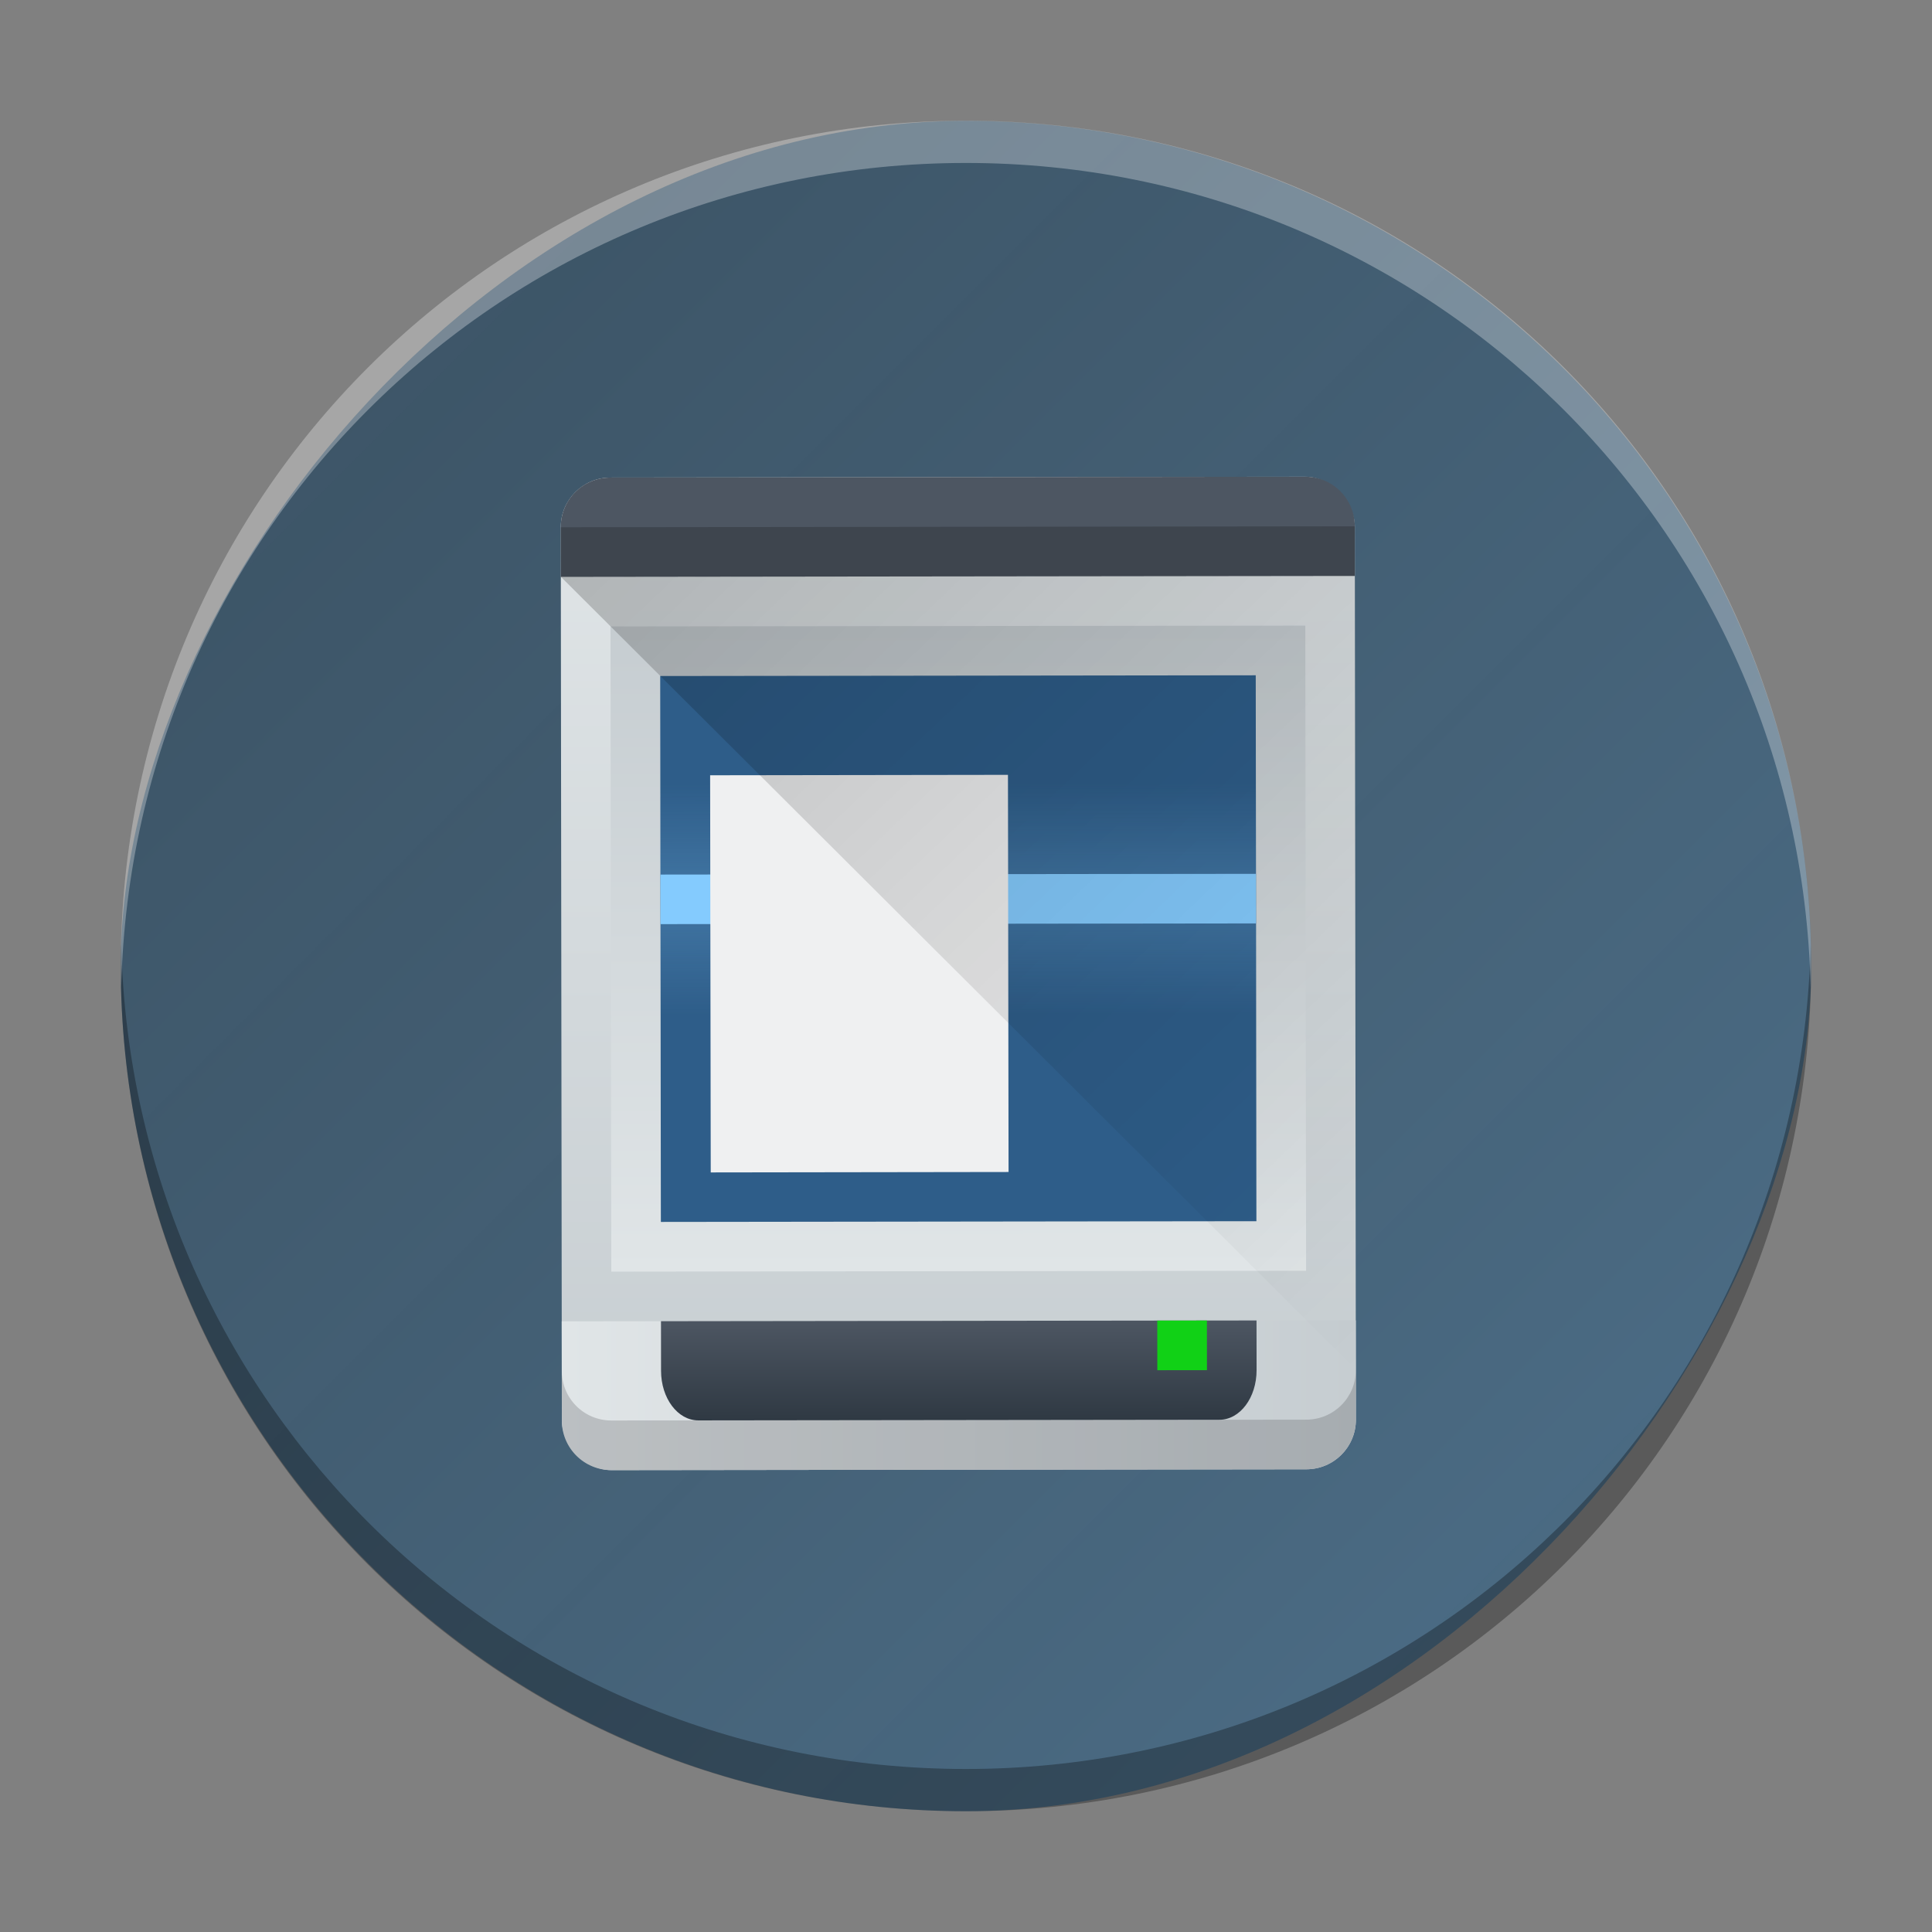 <?xml version="1.0" encoding="UTF-8" standalone="no"?>
<svg
   height="32"
   width="32"
   version="1.1"
   id="svg325"
   sodipodi:docname="preferences-devices-scanner.svg"
   inkscape:version="1.2.1 (9c6d41e410, 2022-07-14)"
   xmlns:inkscape="http://www.inkscape.org/namespaces/inkscape"
   xmlns:sodipodi="http://sodipodi.sourceforge.net/DTD/sodipodi-0.dtd"
   xmlns:xlink="http://www.w3.org/1999/xlink"
   xmlns="http://www.w3.org/2000/svg"
   xmlns:svg="http://www.w3.org/2000/svg">
  <rect width="100%" height="100%" fill="#808080" stroke="none"/>
  <defs
     id="defs329">
    <linearGradient
       inkscape:collect="always"
       xlink:href="#linearGradient929"
       id="linearGradient931"
       x1="-20"
       y1="20"
       x2="-2.001"
       y2="2.002"
       gradientUnits="userSpaceOnUse"
       gradientTransform="matrix(1.556,0,0,1.556,1.112,-1.112)" />
    <linearGradient
       inkscape:collect="always"
       id="linearGradient929">
      <stop
         style="stop-color:#4d6f89;stop-opacity:1;"
         offset="0"
         id="stop925" />
      <stop
         style="stop-color:#364e60;stop-opacity:0.941;"
         offset="1"
         id="stop927" />
    </linearGradient>
    <linearGradient
       id="d-3"
       gradientTransform="matrix(0.375,0,0,0.375,-142.214,-182.424)"
       gradientUnits="userSpaceOnUse"
       x1="432.572"
       x2="432.572"
       y1="531.798"
       y2="507.798">
      <stop
         offset="0"
         stop-color="#c6cdd1"
         id="stop17-6" />
      <stop
         offset="1"
         stop-color="#e0e5e7"
         id="stop19-7" />
    </linearGradient>
    <linearGradient
       id="e-5"
       gradientTransform="matrix(0.389,0,0,0.714,-147.889,-358.713)"
       gradientUnits="userSpaceOnUse"
       x1="426.571"
       x2="426.571"
       xlink:href="#b-3"
       y1="514.798"
       y2="511.298" />
    <linearGradient
       id="b-3">
      <stop
         offset="0"
         stop-color="#18222a"
         id="stop7" />
      <stop
         offset="1"
         stop-color="#566069"
         id="stop9" />
    </linearGradient>
    <linearGradient
       id="g-6"
       gradientTransform="matrix(0.389,0,0,0.286,-147.889,-135.514)"
       gradientUnits="userSpaceOnUse"
       x1="426.571"
       x2="426.571"
       xlink:href="#b-3"
       y1="533.798"
       y2="539.048" />
    <linearGradient
       id="c-6">
      <stop
         offset="0"
         stop-color="#2f3943"
         id="stop12" />
      <stop
         offset="1"
         stop-color="#4d5662"
         id="stop14" />
    </linearGradient>
    <linearGradient
       id="a-7">
      <stop
         offset="0"
         id="stop2" />
      <stop
         offset="1"
         stop-opacity="0"
         id="stop4" />
    </linearGradient>
    <linearGradient
       id="f-5"
       gradientTransform="matrix(0.25,0,0,0.389,-128.007,-207.477)"
       gradientUnits="userSpaceOnUse"
       x1="403.238"
       x2="403.238"
       y1="519.798"
       y2="507.798">
      <stop
         offset="0"
         stop-color="#eef1f2"
         id="stop23" />
      <stop
         offset="1"
         stop-color="#f9fafb"
         id="stop25" />
    </linearGradient>
    <linearGradient
       id="h-3"
       gradientTransform="matrix(0.268,0,0,0.167,-135.303,-88.966)"
       gradientUnits="userSpaceOnUse"
       x1="396.127"
       x2="421.016"
       y1="539.798"
       y2="539.798">
      <stop
         offset="0"
         stop-color="#e74c3c"
         id="stop29" />
      <stop
         offset=".25"
         stop-color="#f39c1f"
         id="stop31" />
      <stop
         offset=".5"
         stop-color="#11d116"
         id="stop33" />
      <stop
         offset=".75"
         stop-color="#3498db"
         id="stop35" />
      <stop
         offset="1"
         stop-color="#9b59b6"
         id="stop37" />
    </linearGradient>
    <linearGradient
       id="a-5"
       gradientUnits="userSpaceOnUse"
       x1="3"
       x2="3"
       xlink:href="#i"
       y1="21"
       y2="1" />
    <linearGradient
       id="linearGradient1374">
      <stop
         offset="0"
         stop-color="#c6cdd1"
         id="stop283-6" />
      <stop
         offset="1"
         stop-color="#e0e5e7"
         id="stop285-2" />
    </linearGradient>
    <linearGradient
       id="b-9"
       gradientUnits="userSpaceOnUse"
       x1="19"
       x2="3"
       xlink:href="#i"
       y1="21"
       y2="21" />
    <linearGradient
       id="c-1"
       gradientTransform="matrix(0.75,0,0,1,2.75,-1)"
       gradientUnits="userSpaceOnUse"
       x1="3"
       x2="3"
       y1="21"
       y2="19">
      <stop
         offset="0"
         stop-color="#2f3943"
         id="stop265-2" />
      <stop
         offset="1"
         stop-color="#4d5662"
         id="stop267-7" />
    </linearGradient>
    <linearGradient
       id="d-0"
       gradientUnits="userSpaceOnUse"
       x1="11"
       x2="11"
       xlink:href="#i"
       y1="4"
       y2="17" />
    <linearGradient
       id="e-9"
       gradientTransform="matrix(0.625,0,0,0.714,137.214,166.657)"
       gradientUnits="userSpaceOnUse"
       x1="5"
       x2="5"
       y1="5"
       y2="16">
      <stop
         offset="0"
         stop-color="#2e5d89"
         id="stop271-3" />
      <stop
         offset="1"
         stop-color="#1b92f4"
         id="stop273-6" />
    </linearGradient>
    <linearGradient
       id="f-0"
       gradientTransform="matrix(0.375,0,0,0.667,-142.214,357.868)"
       gradientUnits="userSpaceOnUse"
       x1="418.171"
       x2="418.171"
       xlink:href="#h"
       y1="-521.798"
       y2="-518.798" />
    <linearGradient
       id="linearGradient1387">
      <stop
         offset="0"
         stop-color="#84cbfe"
         id="stop278-6" />
      <stop
         offset="1"
         stop-color="#84cbfe"
         stop-opacity="0"
         id="stop280-2" />
    </linearGradient>
    <linearGradient
       id="g-61"
       gradientTransform="matrix(0.375,0,0,-0.667,-142.214,-338.868)"
       gradientUnits="userSpaceOnUse"
       x1="418.171"
       x2="418.171"
       xlink:href="#h"
       y1="-521.798"
       y2="-518.798" />
    <linearGradient
       id="linearGradient1392"
       gradientTransform="matrix(-6.639062e-4,-0.339,0.331,-6.4834867e-4,-171.741,124.517)"
       gradientUnits="userSpaceOnUse"
       x1="390.571"
       x2="413.625"
       y1="507.674"
       y2="531.284">
      <stop
         offset="0"
         id="stop288-8" />
      <stop
         offset="1"
         stop-opacity="0"
         id="stop290-7" />
    </linearGradient>
    <linearGradient
       id="a-2"
       gradientUnits="userSpaceOnUse"
       x1="3"
       x2="3"
       xlink:href="#linearGradient1374"
       y1="21"
       y2="1" />
    <linearGradient
       id="b-1"
       gradientUnits="userSpaceOnUse"
       x1="19"
       x2="3"
       xlink:href="#linearGradient1374"
       y1="21"
       y2="21" />
    <linearGradient
       id="c-9"
       gradientTransform="matrix(0.75,0,0,1,2.75,-1)"
       gradientUnits="userSpaceOnUse"
       x1="3"
       x2="3"
       y1="21"
       y2="19">
      <stop
         offset="0"
         stop-color="#2f3943"
         id="stop265-4" />
      <stop
         offset="1"
         stop-color="#4d5662"
         id="stop267-78" />
    </linearGradient>
    <linearGradient
       id="d-4"
       gradientUnits="userSpaceOnUse"
       x1="11"
       x2="11"
       xlink:href="#linearGradient1374"
       y1="4"
       y2="17" />
    <linearGradient
       id="e-50"
       gradientTransform="matrix(0.625,0,0,0.714,137.214,166.657)"
       gradientUnits="userSpaceOnUse"
       x1="5"
       x2="5"
       y1="5"
       y2="16">
      <stop
         offset="0"
         stop-color="#2e5d89"
         id="stop271-36" />
      <stop
         offset="1"
         stop-color="#1b92f4"
         id="stop273-1" />
    </linearGradient>
    <linearGradient
       id="f-06"
       gradientTransform="matrix(0.375,0,0,0.667,-142.214,357.868)"
       gradientUnits="userSpaceOnUse"
       x1="418.171"
       x2="418.171"
       xlink:href="#linearGradient1387"
       y1="-521.798"
       y2="-518.798" />
    <linearGradient
       id="g-615"
       gradientTransform="matrix(0.375,0,0,-0.667,-142.214,-338.868)"
       gradientUnits="userSpaceOnUse"
       x1="418.171"
       x2="418.171"
       xlink:href="#linearGradient1387"
       y1="-521.798"
       y2="-518.798" />
    <linearGradient
       inkscape:collect="always"
       xlink:href="#j"
       id="linearGradient1722"
       gradientUnits="userSpaceOnUse"
       gradientTransform="matrix(0.571,-8.3693754e-4,8.1732852e-4,0.557,-213.976,-272.997)"
       x1="390.571"
       y1="507.674"
       x2="413.625"
       y2="531.284" />
  </defs>
  <sodipodi:namedview
     id="namedview327"
     pagecolor="#ffffff"
     bordercolor="#666666"
     borderopacity="1.0"
     inkscape:showpageshadow="2"
     inkscape:pageopacity="0.0"
     inkscape:pagecheckerboard="0"
     inkscape:deskcolor="#d1d1d1"
     showgrid="false"
     inkscape:zoom="10.727273"
     inkscape:cx="11"
     inkscape:cy="11.13983"
     inkscape:window-width="1920"
     inkscape:window-height="1000"
     inkscape:window-x="0"
     inkscape:window-y="0"
     inkscape:window-maximized="1"
     inkscape:current-layer="svg325" />
  <linearGradient
     id="a"
     gradientUnits="userSpaceOnUse"
     x1="3"
     x2="3"
     xlink:href="#i"
     y1="21"
     y2="1" />
  <linearGradient
     id="b"
     gradientUnits="userSpaceOnUse"
     x1="19"
     x2="3"
     xlink:href="#i"
     y1="21"
     y2="21" />
  <linearGradient
     id="c"
     gradientTransform="matrix(0.75,0,0,1,2.75,-1)"
     gradientUnits="userSpaceOnUse"
     x1="3"
     x2="3"
     y1="21"
     y2="19">
    <stop
       offset="0"
       stop-color="#2f3943"
       id="stop265" />
    <stop
       offset="1"
       stop-color="#4d5662"
       id="stop267" />
  </linearGradient>
  <linearGradient
     id="d"
     gradientUnits="userSpaceOnUse"
     x1="11"
     x2="11"
     xlink:href="#i"
     y1="4"
     y2="17" />
  <linearGradient
     id="e"
     gradientTransform="matrix(0.625,0,0,0.714,137.214,166.657)"
     gradientUnits="userSpaceOnUse"
     x1="5"
     x2="5"
     y1="5"
     y2="16">
    <stop
       offset="0"
       stop-color="#2e5d89"
       id="stop271" />
    <stop
       offset="1"
       stop-color="#1b92f4"
       id="stop273" />
  </linearGradient>
  <linearGradient
     id="f"
     gradientTransform="matrix(0.375,0,0,0.667,-142.214,357.868)"
     gradientUnits="userSpaceOnUse"
     x1="418.171"
     x2="418.171"
     xlink:href="#h"
     y1="-521.798"
     y2="-518.798" />
  <linearGradient
     id="g"
     gradientTransform="matrix(0.375,0,0,-0.667,-142.214,-338.868)"
     gradientUnits="userSpaceOnUse"
     x1="418.171"
     x2="418.171"
     xlink:href="#h"
     y1="-521.798"
     y2="-518.798" />
  <linearGradient
     id="h">
    <stop
       offset="0"
       stop-color="#84cbfe"
       id="stop278" />
    <stop
       offset="1"
       stop-color="#84cbfe"
       stop-opacity="0"
       id="stop280" />
  </linearGradient>
  <linearGradient
     id="i">
    <stop
       offset="0"
       stop-color="#c6cdd1"
       id="stop283" />
    <stop
       offset="1"
       stop-color="#e0e5e7"
       id="stop285" />
  </linearGradient>
  <linearGradient
     id="j"
     gradientTransform="matrix(-6.639062e-4,-0.339,0.331,-6.4834867e-4,-171.741,124.517)"
     gradientUnits="userSpaceOnUse"
     x1="390.571"
     x2="413.625"
     y1="507.674"
     y2="531.284">
    <stop
       offset="0"
       id="stop288" />
    <stop
       offset="1"
       stop-opacity="0"
       id="stop290" />
  </linearGradient>
  <rect
     width="27.999"
     x="-29.999"
     y="2.002"
     rx="13.999"
     height="27.997"
     transform="scale(-1,1)"
     id="rect223"
     ry="13.999"
     style="fill:url(#linearGradient931);fill-opacity:1;stroke-width:1.556" />
  <path
     style="display:inline;overflow:visible;opacity:0.3;fill:#000000;fill-opacity:1;stroke-width:1.96;stroke-opacity:0.55"
     d="m 2.008,15.651 c -0.003,0.117 -0.008,0.233 -0.008,0.35 0,7.755 6.244,13.999 13.999,13.999 7.756,0 13.999,-6.243 13.999,-13.999 0,-0.117 -0.005,-0.233 -0.008,-0.35 -0.185,7.592 -6.356,13.649 -13.991,13.649 -7.638,0 -13.806,-6.057 -13.991,-13.649"
     id="path225" />
  <path
     d="m 2.008,16.348 c -0.003,-0.117 -0.008,-0.232 -0.008,-0.35 0,-7.755 6.244,-13.999 13.999,-13.999 7.756,0 13.999,6.243 13.999,13.999 0,0.117 -0.005,0.233 -0.008,0.35 C 29.805,8.756 23.635,2.699 15.999,2.699 c -7.638,0 -13.806,6.057 -13.991,13.649"
     style="display:inline;overflow:visible;opacity:0.3;fill:#ffffff;fill-opacity:1;stroke-width:1.96;stroke-opacity:0.55"
     id="path229" />
  <g
     stroke-linejoin="round"
     id="g311-7"
     transform="matrix(0.822,-0.001,0.001,0.822,6.82,7.092)">
    <rect
       fill="url(#a)"
       height="20"
       rx="1"
       stroke-width="2.066"
       width="16"
       x="3"
       y="1"
       id="rect293-6"
       style="fill:url(#a-2)" />
    <path
       d="m 3,18 v 2 c 0,0.554 0.446,1 1,1 h 14 c 0.554,0 1,-0.446 1,-1 v -2 z"
       fill="url(#b)"
       stroke-width="2"
       id="path295-5"
       style="fill:url(#b-1)" />
    <path
       d="m 3,19 v 1 c 0,0.554 0.446,1 1,1 h 14 c 0.554,0 1,-0.446 1,-1 v -1 c 0,0.554 -0.446,1 -1,1 H 4 C 3.446,20 3,19.554 3,19 Z"
       fill="#292c2f"
       opacity="0.2"
       stroke-width="2.066"
       id="path297-6" />
    <path
       d="M 4,1 C 3.446,1 3,1.446 3,2 v 1 h 1 14 1 V 2 C 19,1.446 18.554,1 18,1 Z m 1,17 v 1 c 0,0.554 0.335,1 0.75,1 h 10.5 C 16.666,20 17,19.554 17,19 v -1 z"
       fill="url(#c)"
       stroke-width="1.732"
       id="path299-9"
       style="fill:url(#c-9)" />
    <g
       stroke-width="2"
       id="g309-3">
      <path
         d="m 15,18 h 1 v 1 h -1 z"
         fill="#11d116"
         id="path301-7" />
      <path
         d="M 3,2 H 19 V 3 H 3 Z"
         opacity="0.2"
         id="path303-4" />
      <path
         d="M 4,4 H 18 V 17 H 4 Z"
         fill="url(#d)"
         id="path305-5"
         style="fill:url(#d-4)" />
      <path
         d="M 5,5 H 17 V 16 H 5 Z"
         fill="url(#e)"
         id="path307-25"
         style="fill:url(#e-50)" />
    </g>
  </g>
  <g
     stroke-width="0.775"
     id="g319-4"
     transform="matrix(0.822,-0.001,0.001,0.822,6.82,7.092)">
    <path
       d="m 5,9 h 12 v 1 H 5 Z"
       fill="#84cbfe"
       id="path313-7" />
    <path
       d="m 5,10 h 12 v 2 H 5 Z"
       fill="url(#f)"
       opacity="0.2"
       id="path315-4"
       style="fill:url(#f-06)" />
    <path
       d="M 5,9 H 17 V 7 H 5 Z"
       fill="url(#g)"
       opacity="0.2"
       id="path317-4"
       style="fill:url(#g-615)" />
  </g>
  <path
     d="m 11.762,12.841 4.933,-0.007 0.01,6.578 -4.933,0.007 z"
     fill="#eff0f1"
     stroke-linejoin="round"
     stroke-width="1.644"
     id="path321-3" />
  <path
     d="M 9.291,9.555 22.465,22.691 22.446,9.536 Z"
     fill="url(#j)"
     opacity="0.2"
     id="path323-0"
     style="fill:url(#linearGradient1722);stroke-width:0.822" />
</svg>
